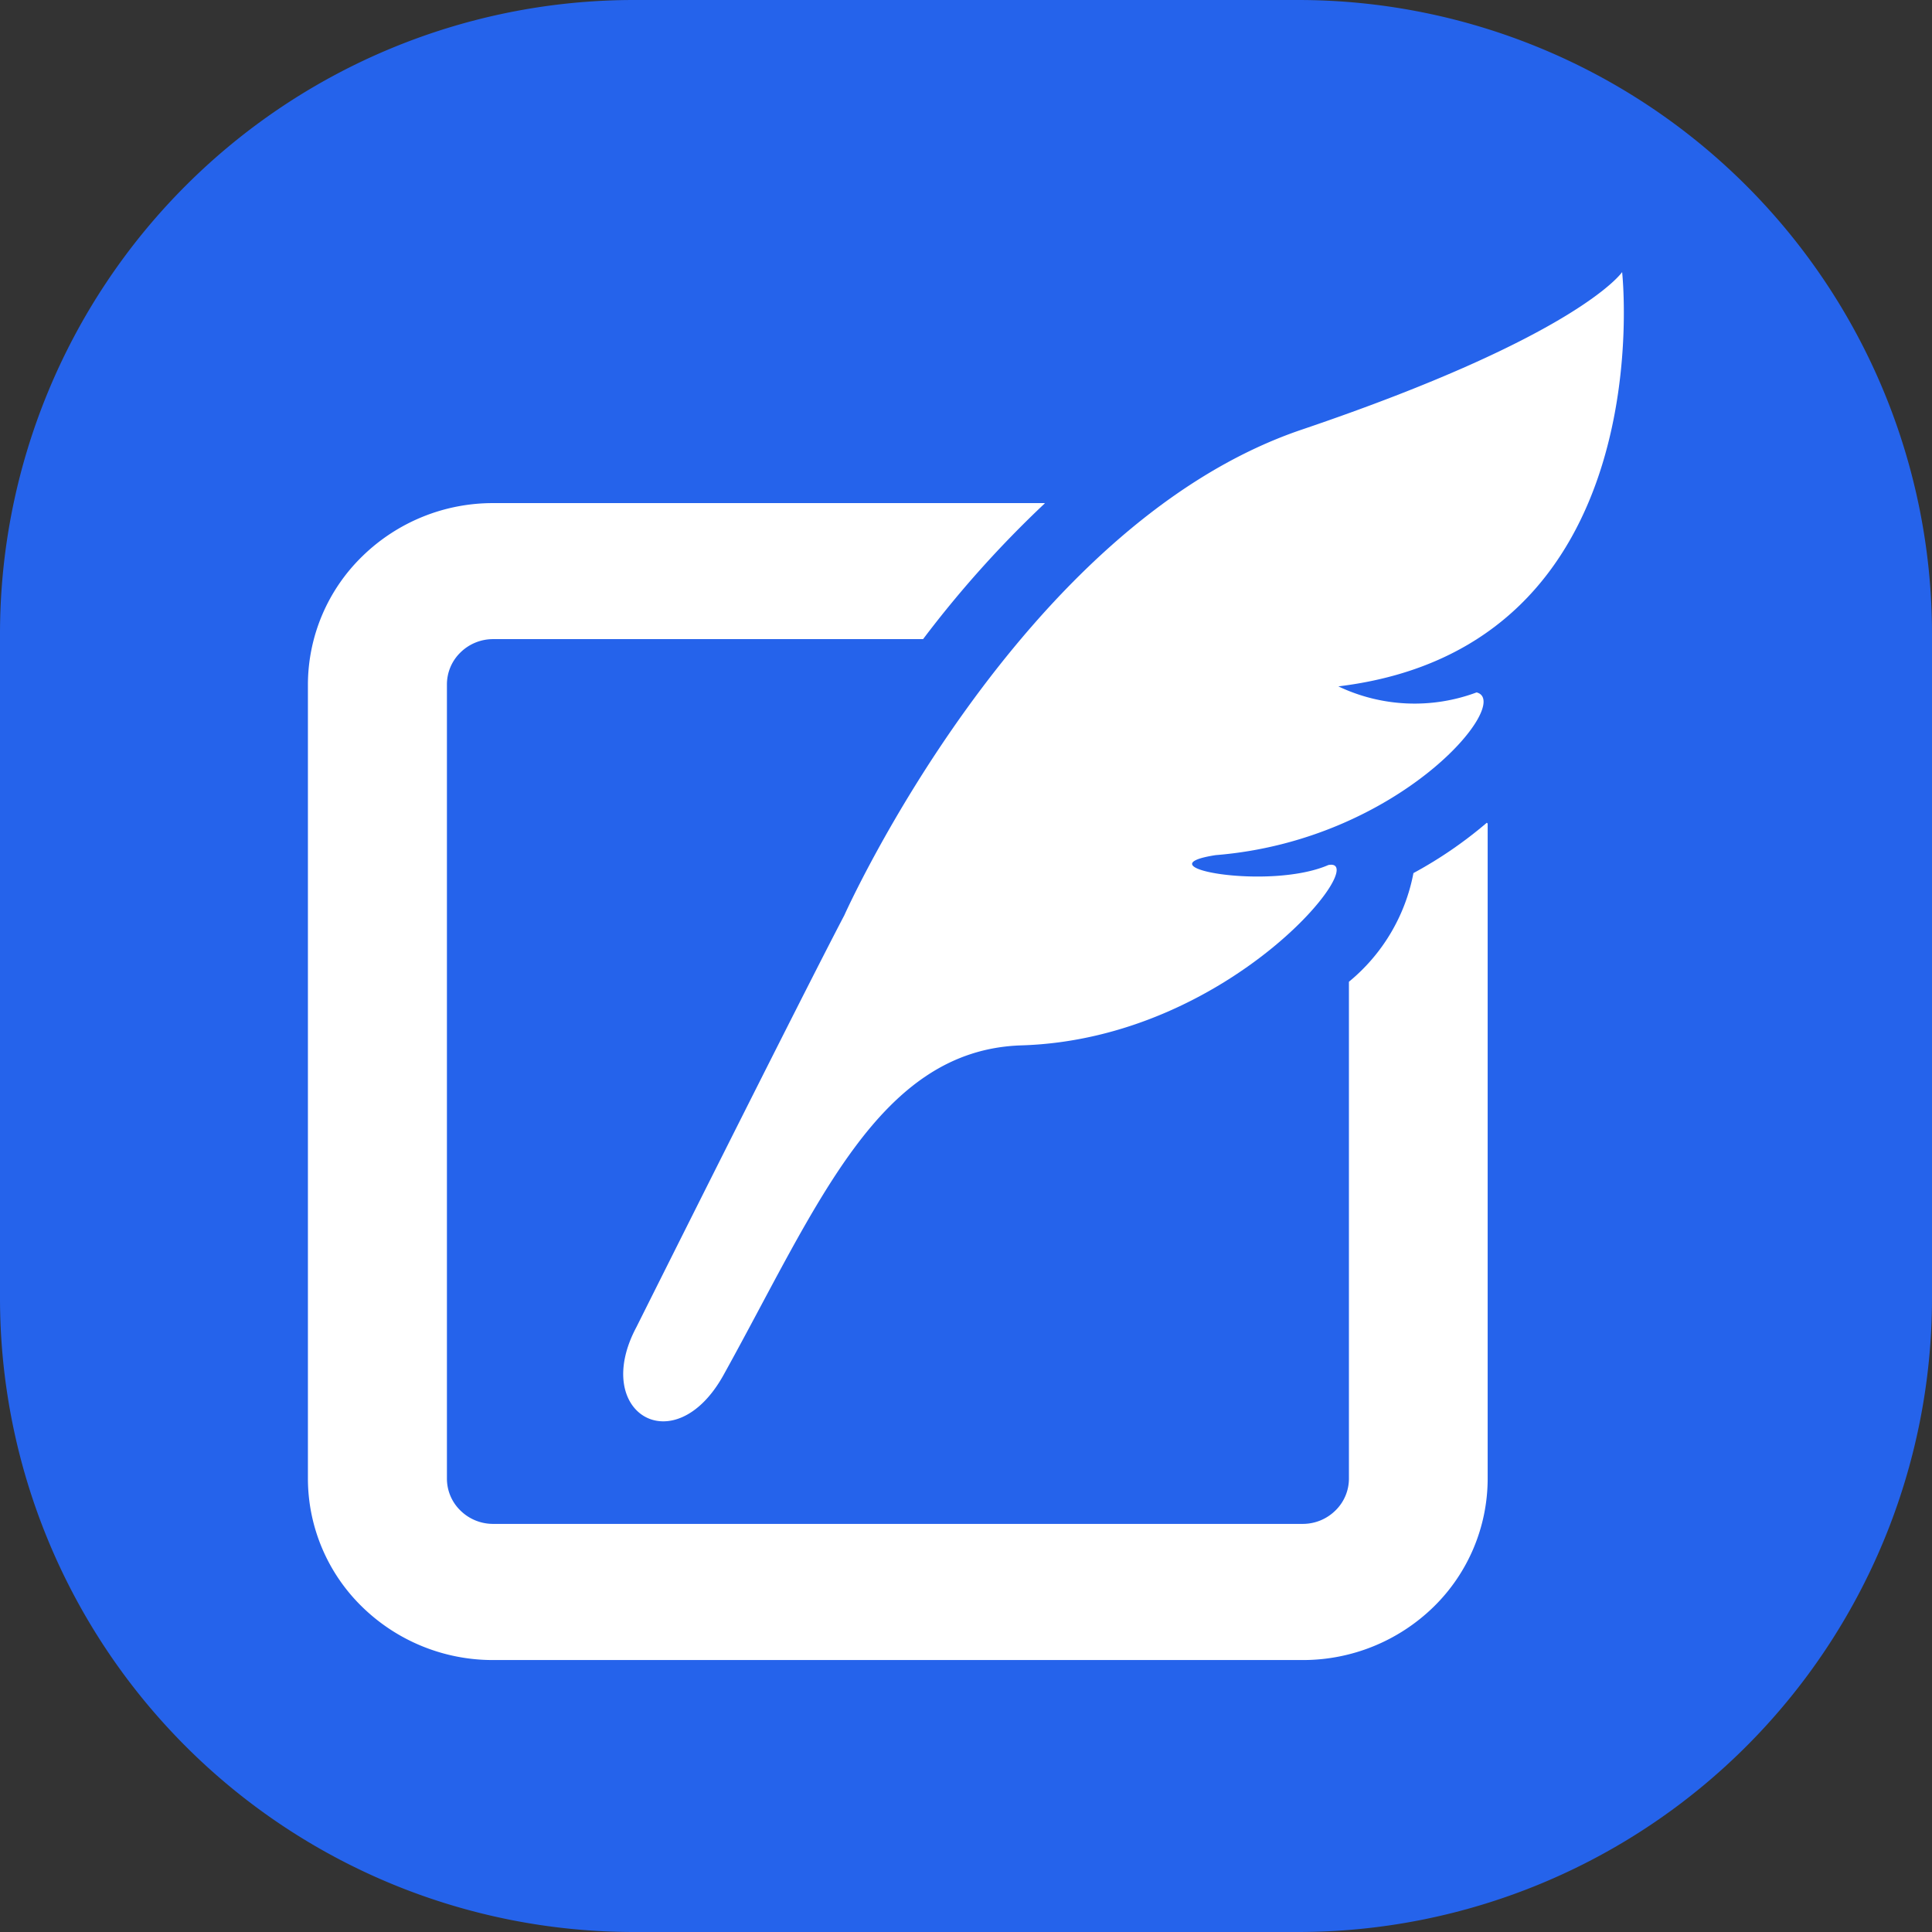 <svg xmlns="http://www.w3.org/2000/svg" xmlns:xlink="http://www.w3.org/1999/xlink" width="64" height="64" viewBox="0 0 64 64">
  <rect x="0" y="0" width="64" height="64" fill="#333333" stroke="none"/>
  <defs>
    <clipPath id="clip-logo">
      <rect width="64" height="64"/>
    </clipPath>
  </defs>
  <g id="logo" clip-path="url(#clip-logo)">
    <path id="bg" d="M21,0H43A21,21,0,0,1,64,21V43A21,21,0,0,1,43,64H21A21,21,0,0,1,0,43V21A21,21,0,0,1,21,0Z" fill="#2563eb"/>
    <g id="icon" transform="translate(-3.1 9.013)">
      <path id="Path_30" data-name="Path 30" d="M49.922,97.533a6.139,6.139,0,0,1-2.137,3.6v16.455a1.474,1.474,0,0,1-.45,1.063,1.536,1.536,0,0,1-1.083.441H19.436a1.538,1.538,0,0,1-1.082-.441,1.472,1.472,0,0,1-.449-1.063v-26.3a1.475,1.475,0,0,1,.449-1.064,1.537,1.537,0,0,1,1.082-.441H33.678a35.891,35.891,0,0,1,4.015-4.481l.02-.025H19.436A6.182,6.182,0,0,0,15.1,87.041a5.945,5.945,0,0,0-1.8,4.251v26.3a5.94,5.94,0,0,0,1.8,4.251,6.189,6.189,0,0,0,4.332,1.759H46.252a6.19,6.19,0,0,0,4.335-1.759,5.95,5.95,0,0,0,1.794-4.251V95.894a.191.191,0,0,0-.029-.028A14,14,0,0,1,49.922,97.533Z" transform="translate(0 -77.624)" fill="#fff"/>
      <path id="Path_31" data-name="Path 31" d="M162.635,0s-1.409,2.1-10.61,5.218c-9.382,3.175-15.157,16.091-15.157,16.091-1.39,2.646-6.886,13.64-6.886,13.64-1.514,2.84,1.26,4.518,2.887,1.585,3.119-5.629,5.132-10.772,9.874-10.918,6.918-.213,11.649-6.255,10.161-5.974-1.959.853-6.277.065-3.733-.328,6.106-.49,9.869-5.079,8.643-5.39a5.873,5.873,0,0,1-4.579-.2C164.012,12.417,162.635,0,162.635,0Z" transform="translate(-105.8 0)" fill="#fff"/>
    </g>
  </g>
</svg>
